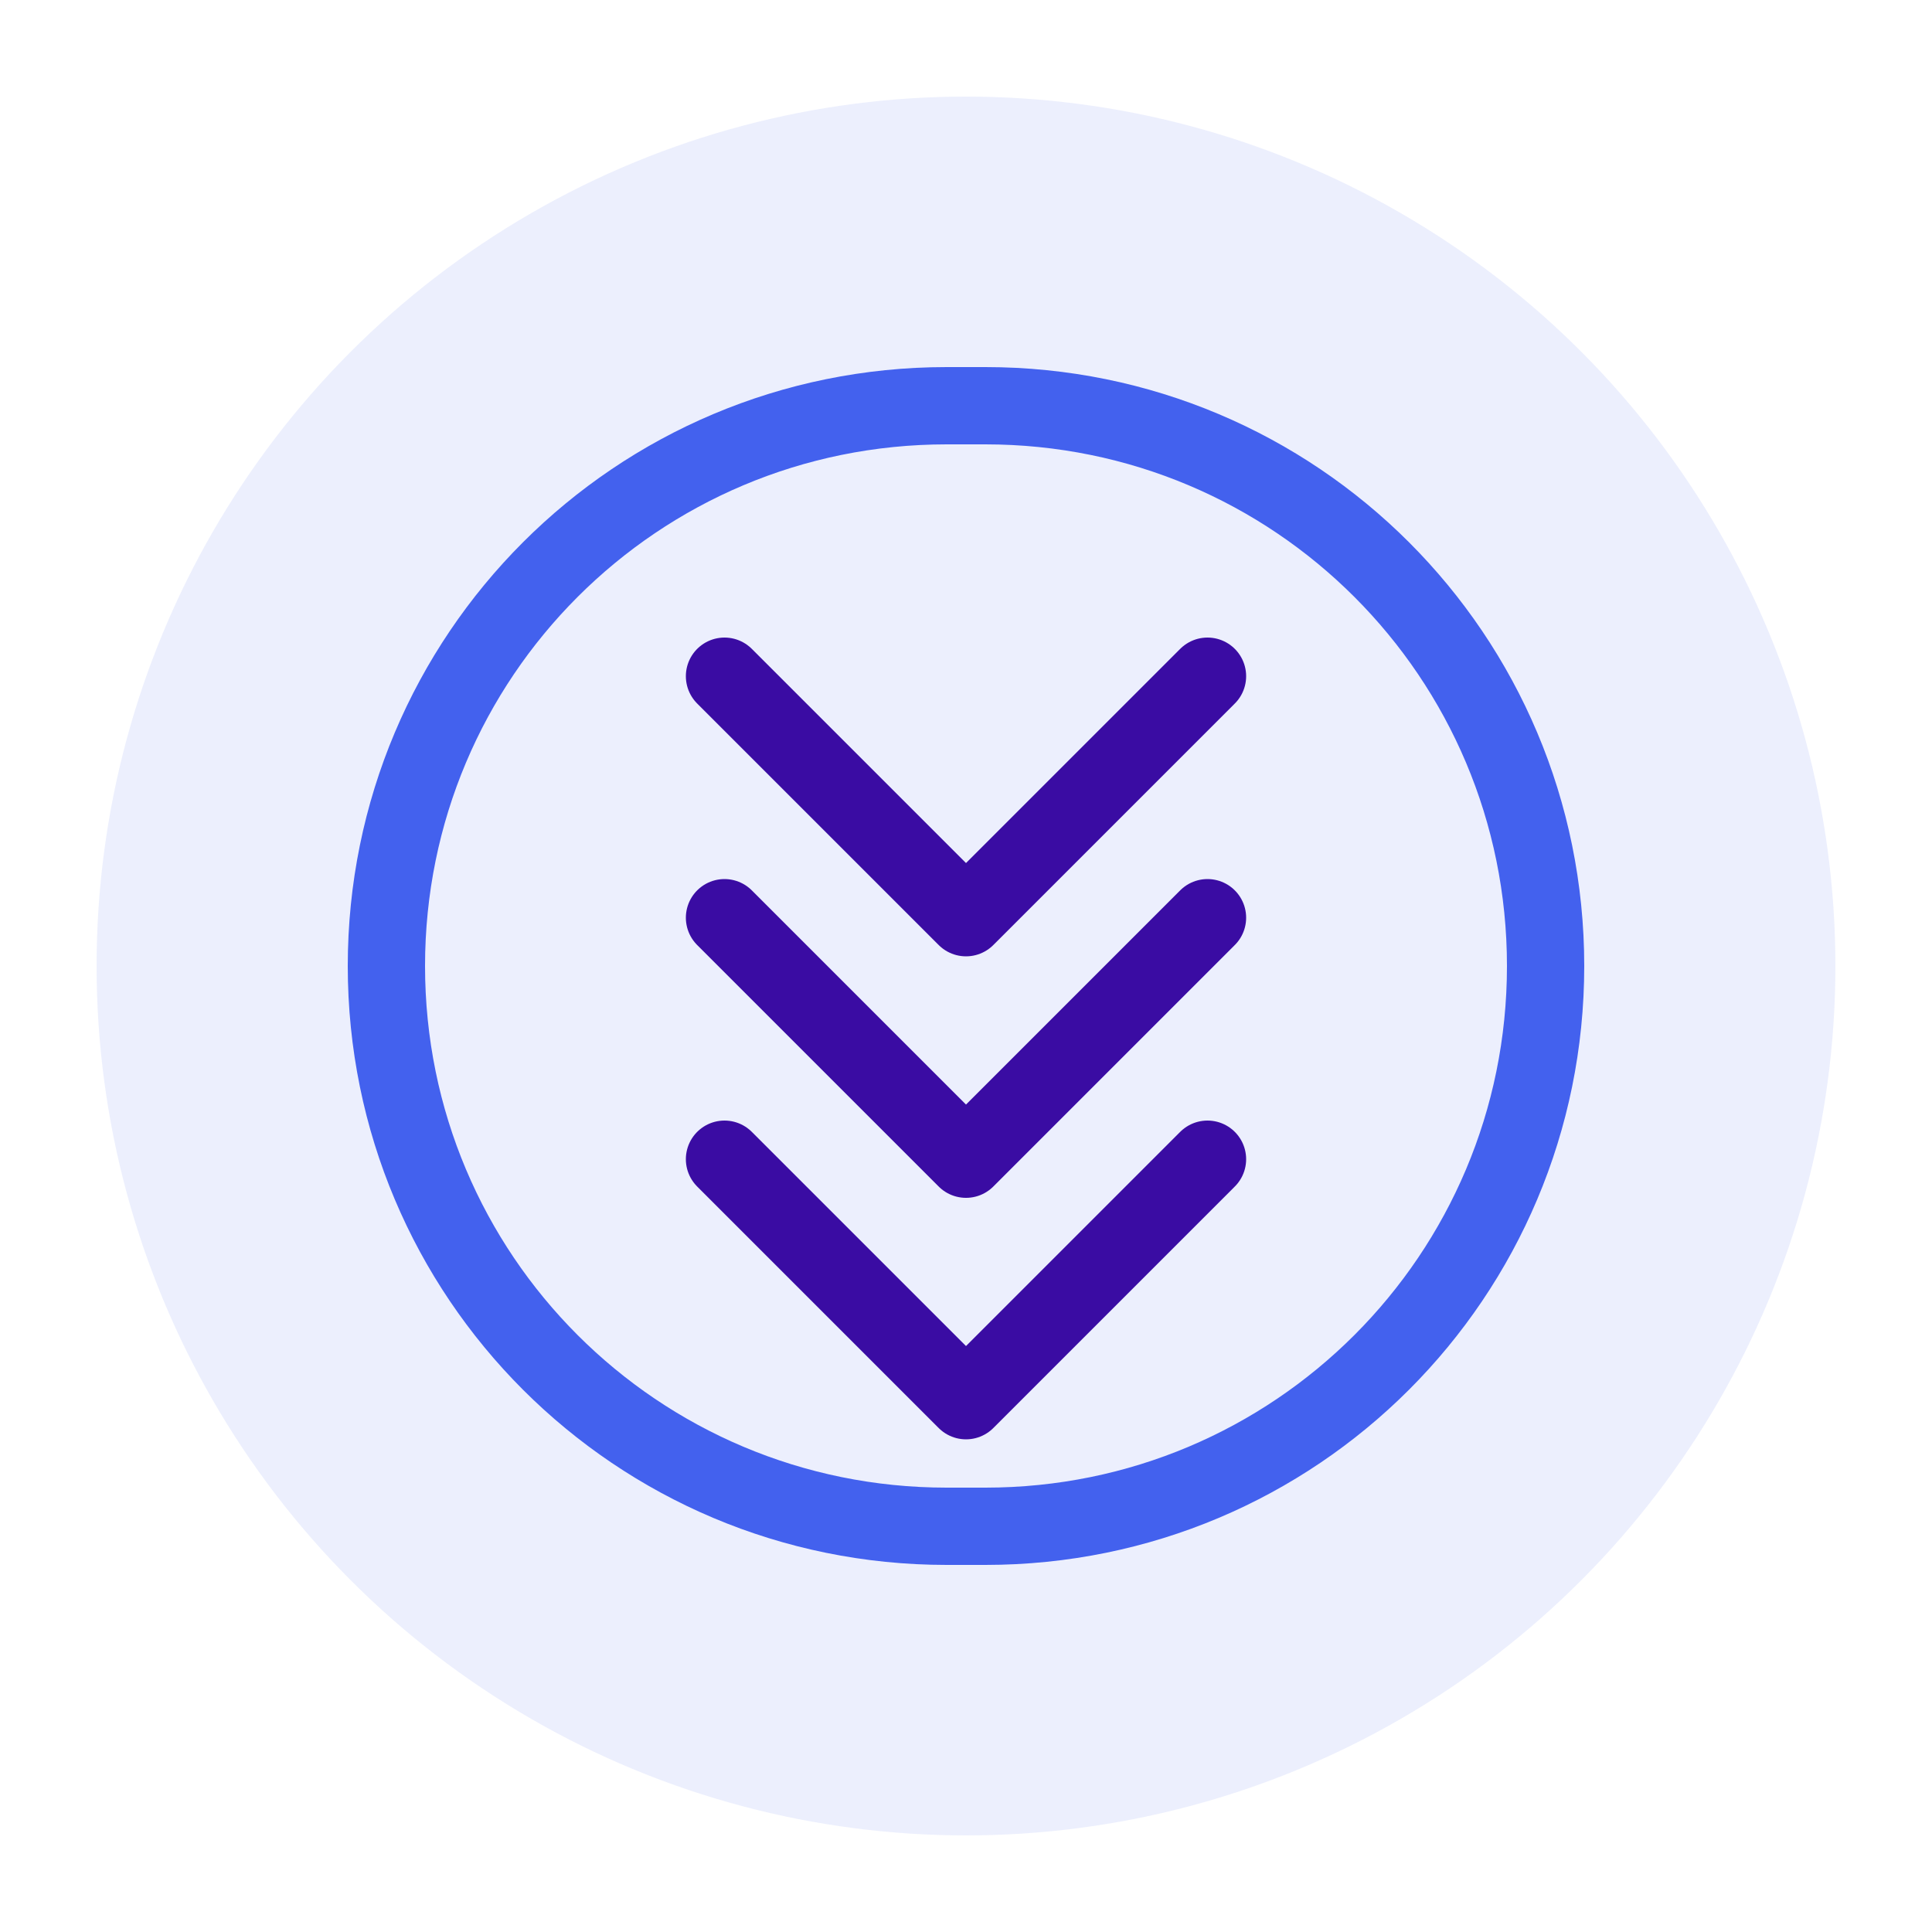 <?xml version="1.0" encoding="UTF-8"?>
<svg width="200" height="200" viewBox="0 0 200 200" fill="none" xmlns="http://www.w3.org/2000/svg">
  <circle cx="100" cy="100" r="90" fill="#4361EE" fill-opacity="0.1"/>
  <path d="M40 100C40 67.909 65.909 42 98 42H102C134.091 42 160 67.909 160 100V100C160 132.091 134.091 158 102 158H98C65.909 158 40 132.091 40 100V100Z" stroke="#4361EE" stroke-width="8"/>
  <path d="M75 70L100 95L125 70" stroke="#3A0CA3" stroke-width="8" stroke-linecap="round" stroke-linejoin="round"/>
  <path d="M75 95L100 120L125 95" stroke="#3A0CA3" stroke-width="8" stroke-linecap="round" stroke-linejoin="round"/>
  <path d="M75 120L100 145L125 120" stroke="#3A0CA3" stroke-width="8" stroke-linecap="round" stroke-linejoin="round"/>
</svg>